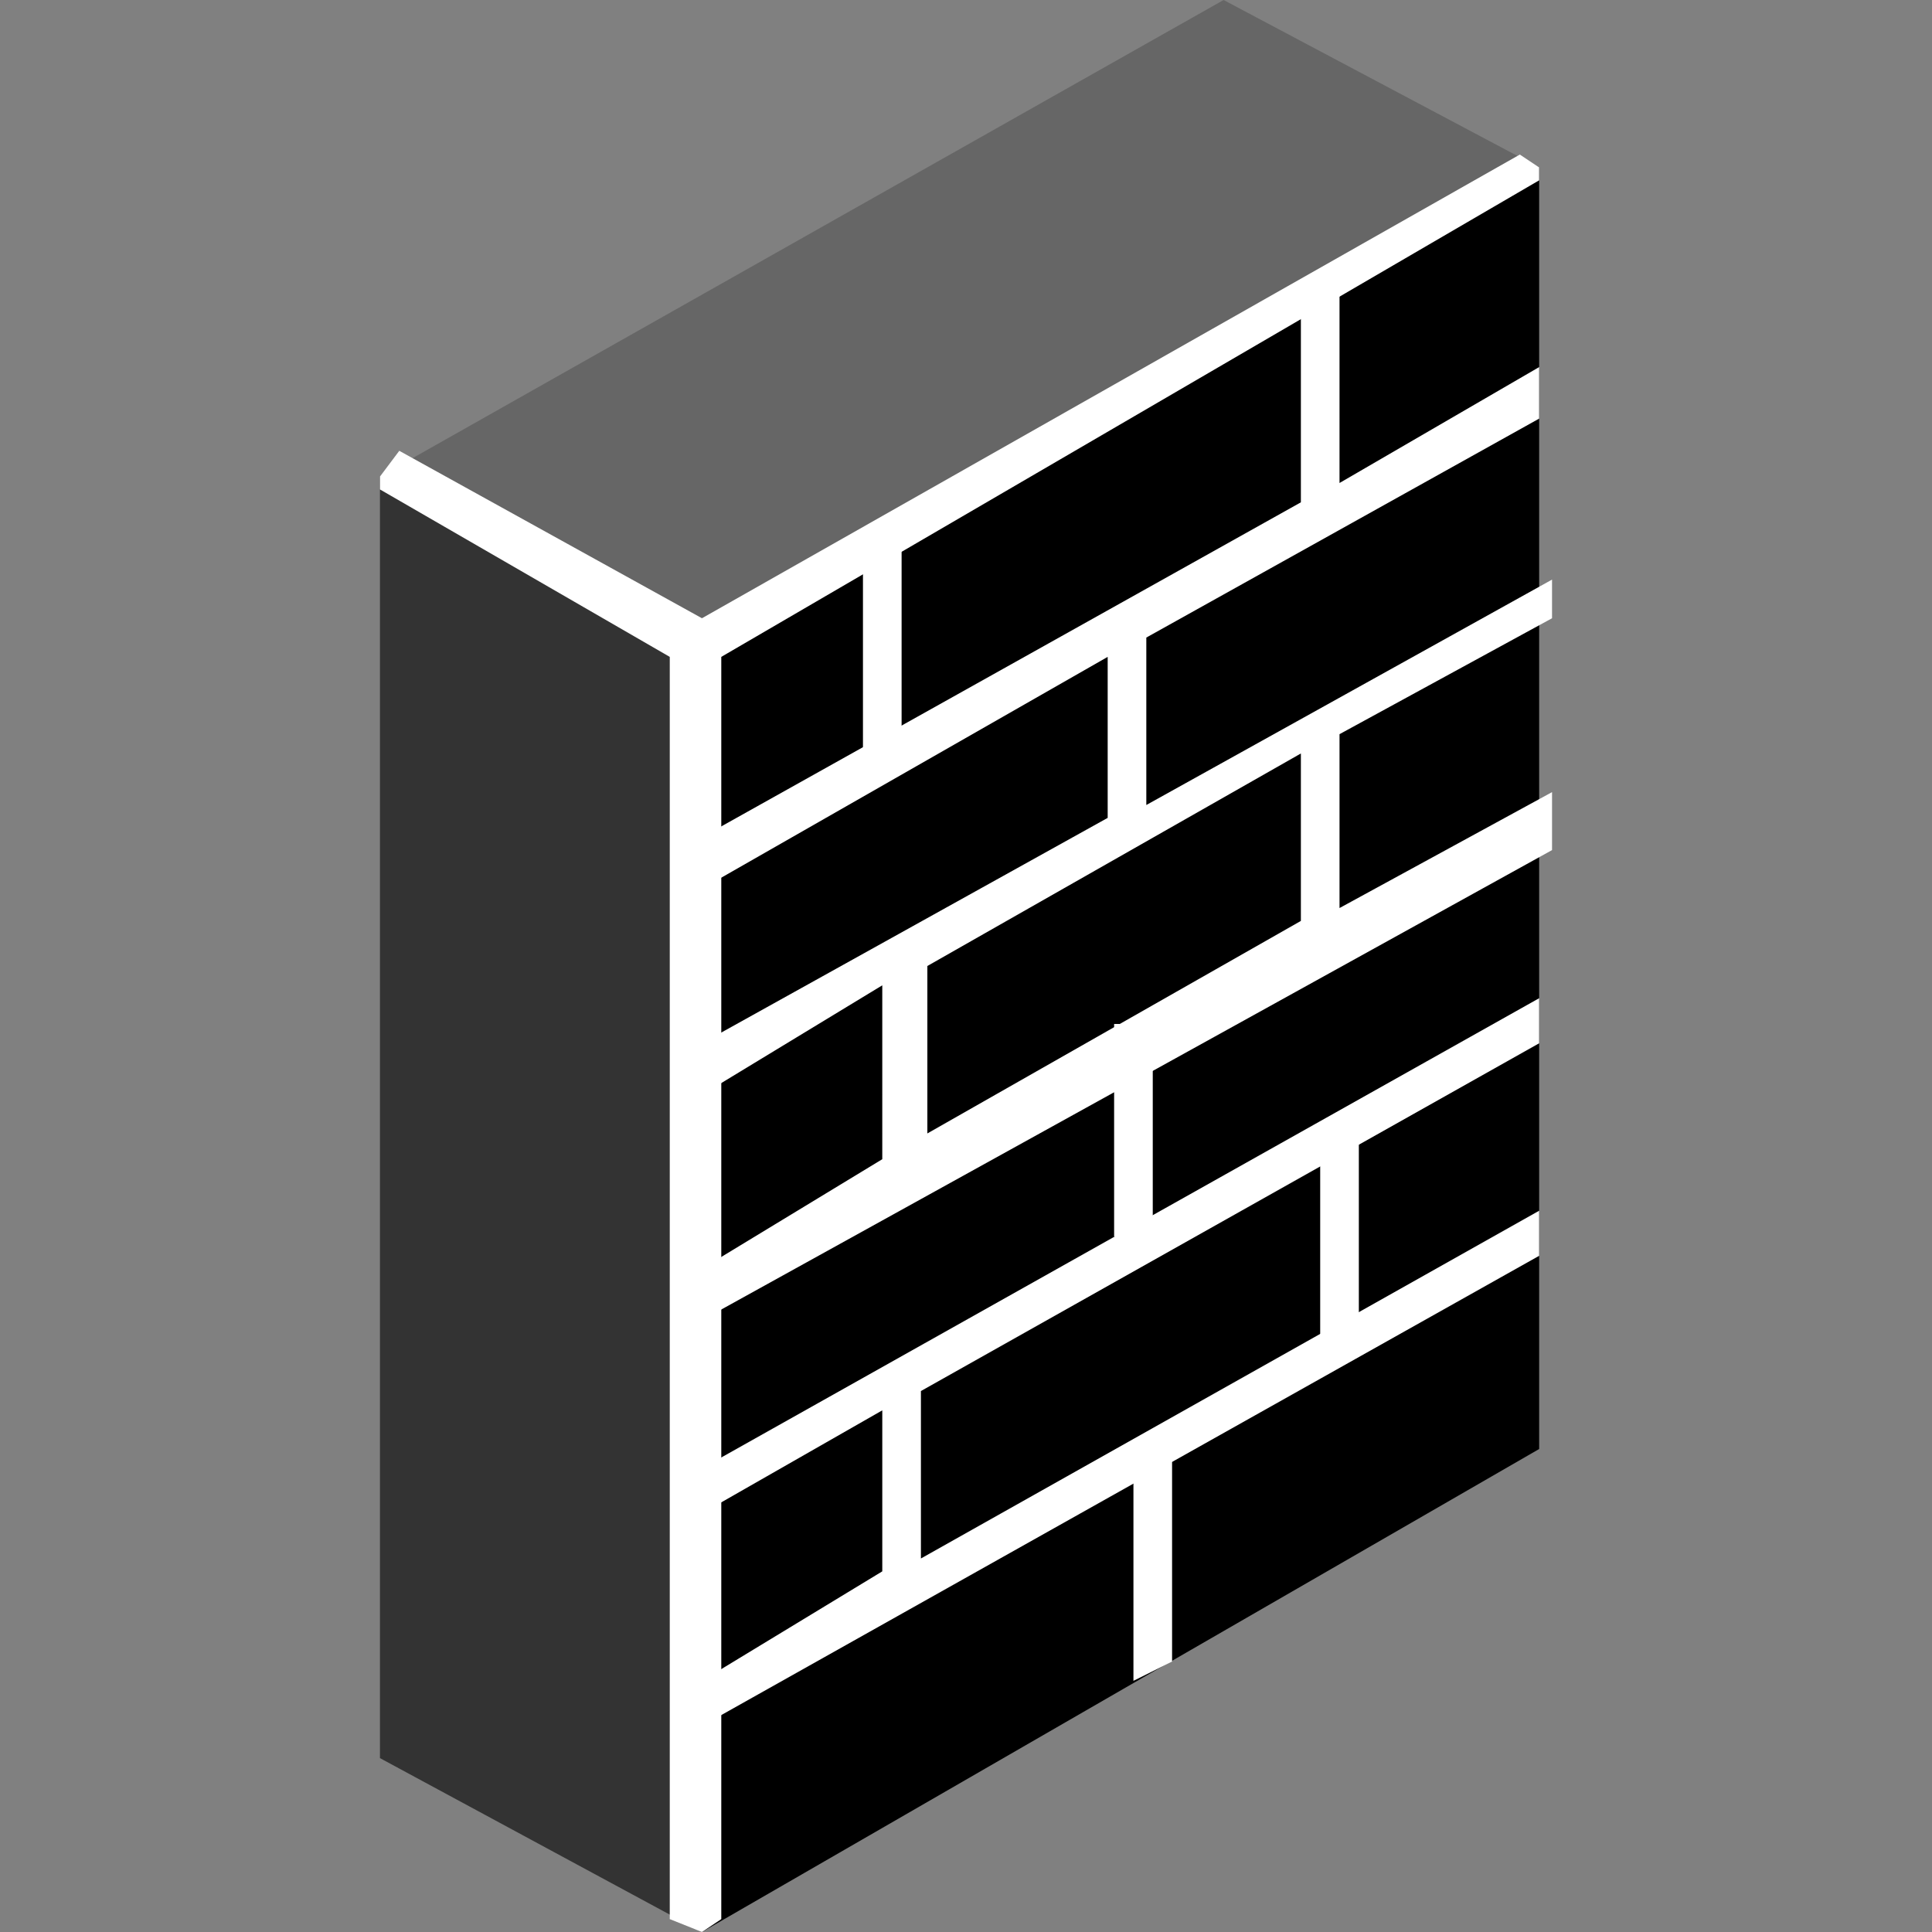 <?xml version="1.0" encoding="utf-8"?>
<!-- Generator: Adobe Illustrator 19.0.0, SVG Export Plug-In . SVG Version: 6.00 Build 0)  -->
<svg version="1.1" id="图层_1" xmlns="http://www.w3.org/2000/svg" xmlns:xlink="http://www.w3.org/1999/xlink" x="0px" y="0px"
	 viewBox="0 0 30 30" style="enable-background:new 0 0 30 30;" xml:space="preserve" width="30" height="30">
<rect x="0" y="0" width="30" height="30" fill="#808080" stroke="none"/>
<style type="text/css">
	.st0{fill:#333333;}
	.st1{fill:#666666;}
	.st2{fill:#FFFFFF;}
</style>
<g>
	<g id="XMLID_47_">
		<polygon id="XMLID_60_" points="23.9,22.5 10.9,30 10.9,10 23.9,2.6 		"/>
		<polygon id="XMLID_59_" class="st0" points="10.9,30 5.9,27.3 5.9,7.4 10.9,10 		"/>
		<polygon id="XMLID_58_" class="st1" points="23.9,2.6 10.9,10 5.9,7.4 19,0 		"/>
		<g id="XMLID_49_">
			<path id="XMLID_51_" class="st2" d="M23.9,6.5V5.7l-3.1,1.8V4.4l-0.6,0.1v3.3L10.9,13v0.8l6.3-3.6v2.5l-6.3,3.5V17l2.8-1.7V18
				l-2.8,1.7v0.8l13.2-7.3v-0.9l-3.3,1.8v-2.7l3.3-1.8V9l-6.3,3.5V9.9L23.9,6.5z M20.2,14.3l-5.8,3.3V15l5.8-3.3V14.3z"/>
			<polygon id="XMLID_50_" class="st2" points="10.9,23.5 13.7,21.9 13.7,24.4 10.9,26.1 10.9,26.8 23.9,19.5 23.9,18.8 14.3,24.2 
				14.3,21.6 23.9,16.2 23.9,15.5 10.9,22.8 			"/>
		</g>
		<polygon id="XMLID_48_" class="st2" points="23.9,2.6 23.6,2.4 10.9,9.6 6.2,7 5.9,7.4 5.9,7.4 5.9,7.6 10.4,10.2 10.4,29.8 
			10.9,30 10.9,30 11.2,29.8 11.2,10.2 23.9,2.8 		"/>
	</g>
	<g>
		<rect id="XMLID_4_" x="20.5" y="17.6" class="st2" width="0.6" height="3.3"/>
		<rect id="XMLID_3_" x="13.4" y="8.4" class="st2" width="0.6" height="3.3"/>
		<rect id="XMLID_2_" x="17.3" y="15.9" class="st2" width="0.6" height="3.3"/>
		<polygon id="XMLID_1_" class="st2" points="18.2,25.8 17.6,26.1 17.6,22.5 18.2,22.5 		"/>
	</g>
</g>
</svg>
